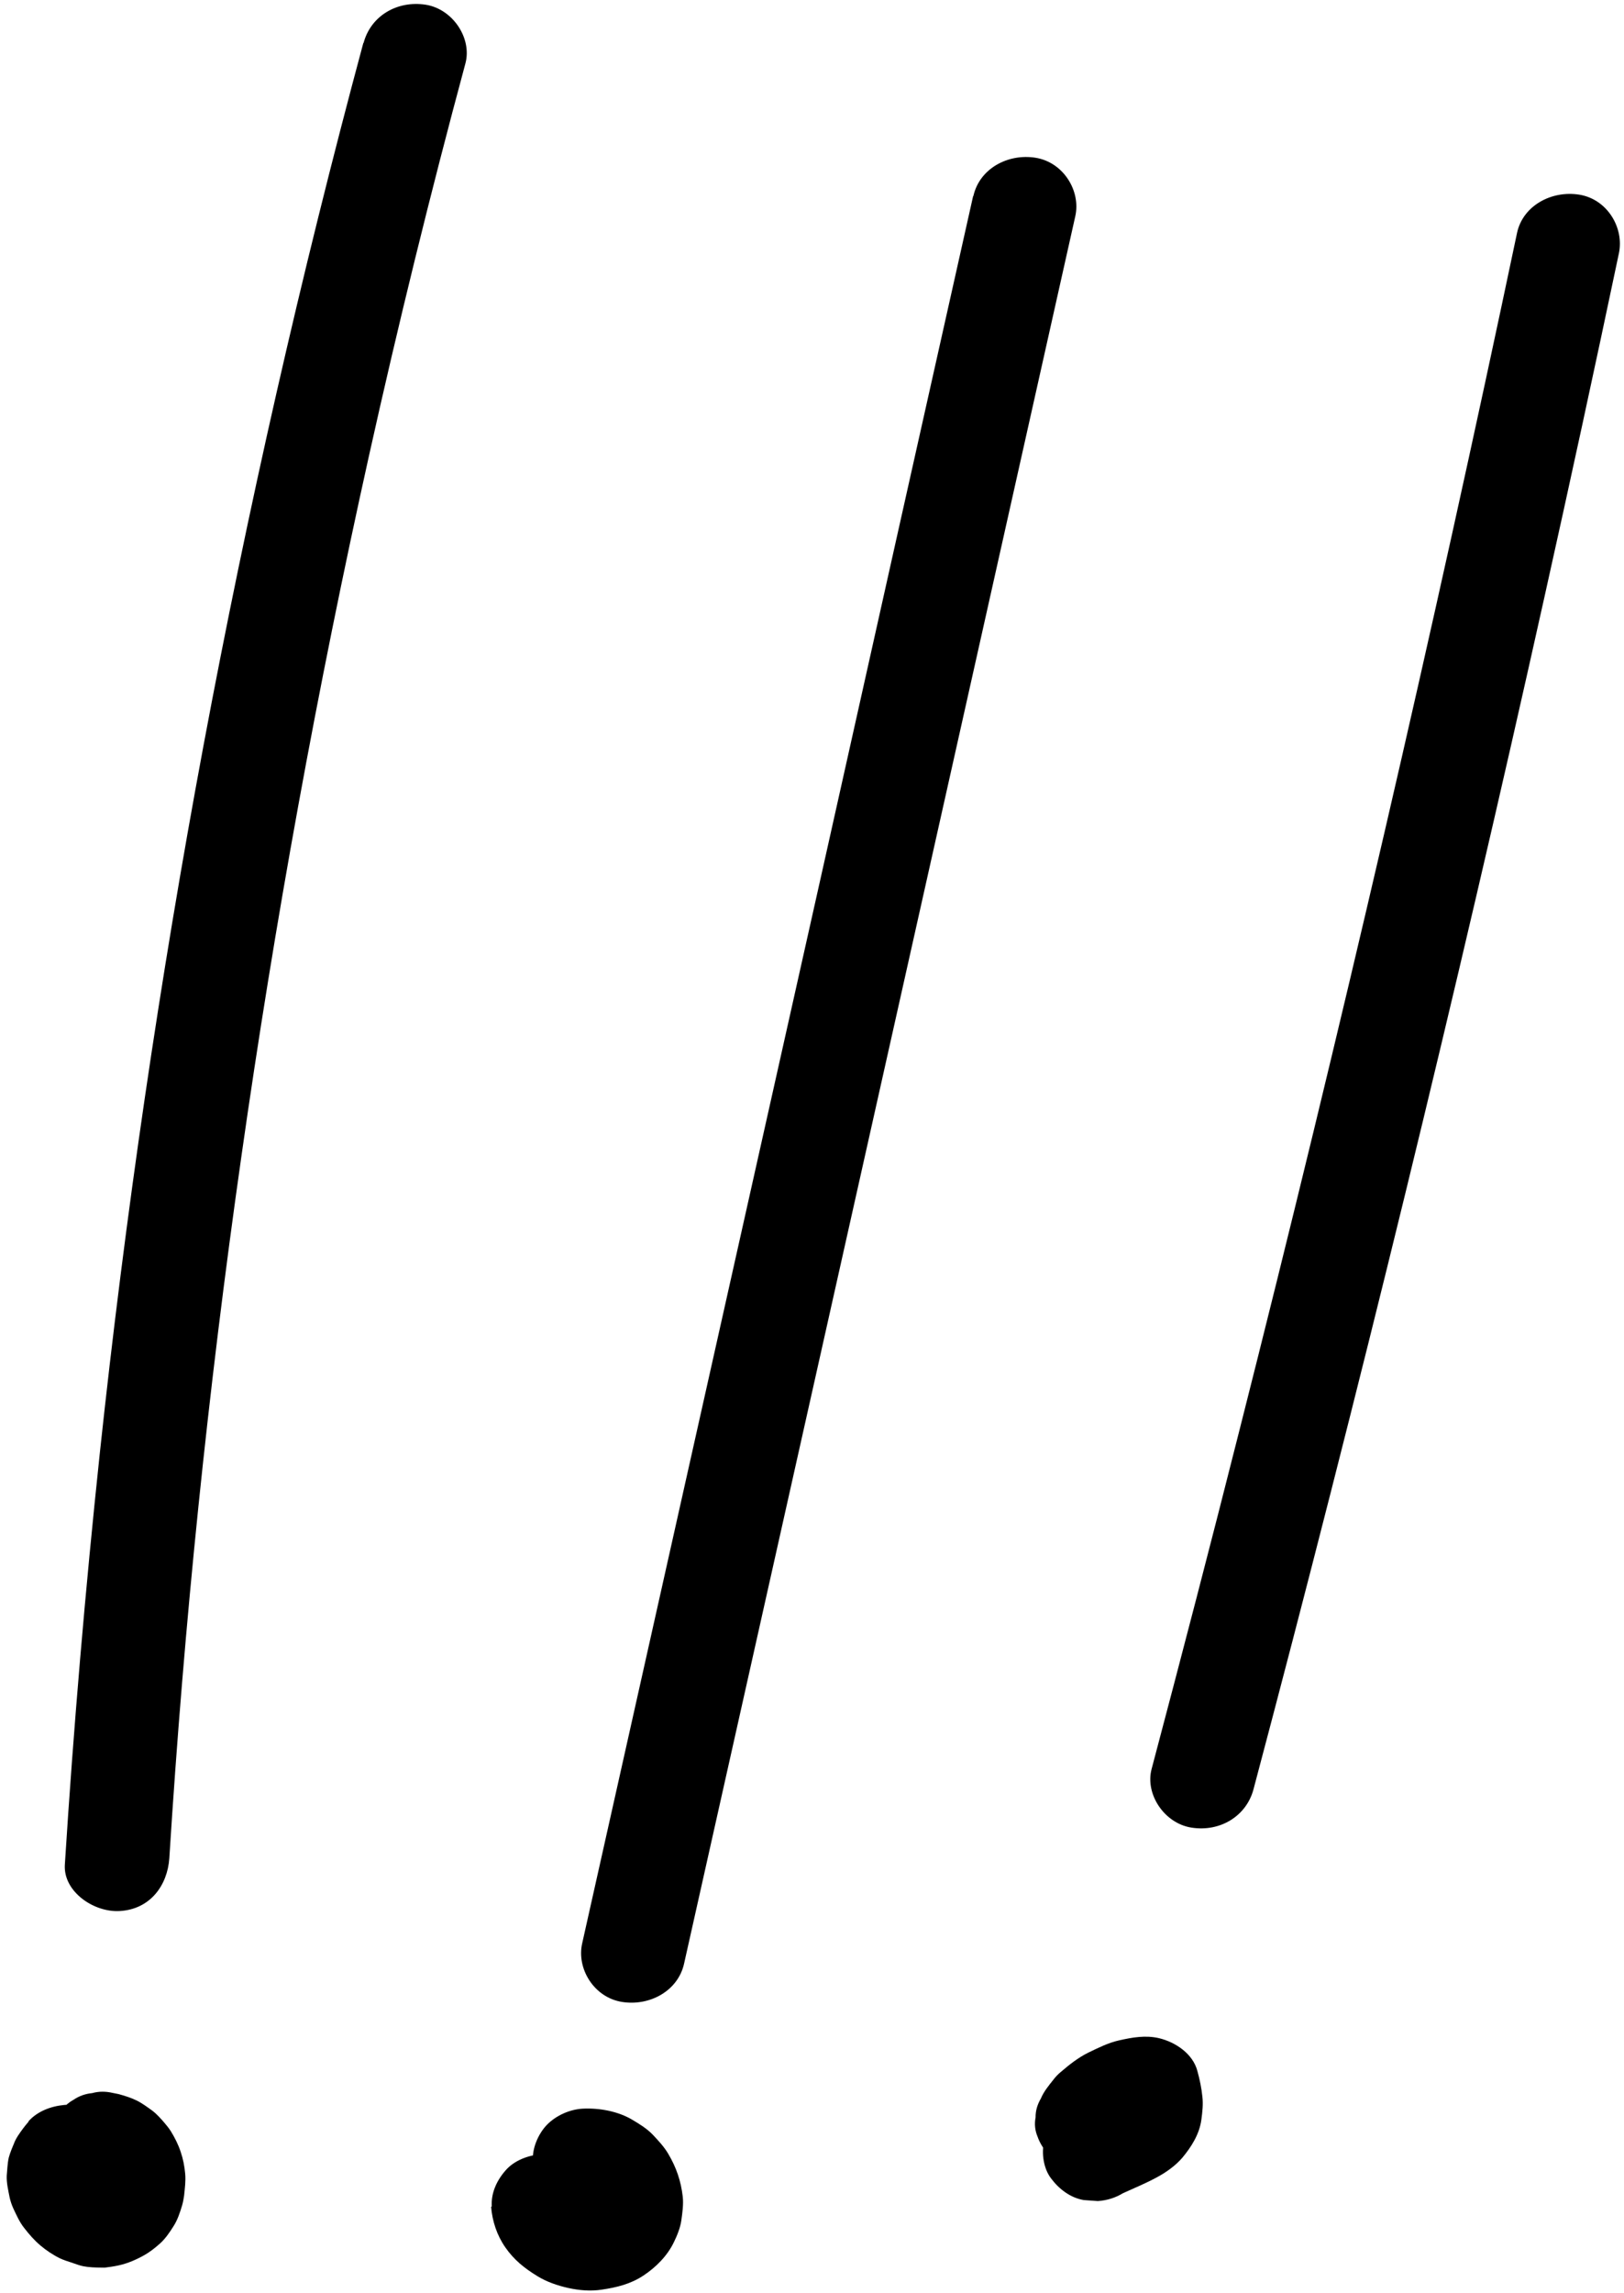 <svg width="236" height="333" viewBox="0 0 236 333" fill="none" xmlns="http://www.w3.org/2000/svg">
<path d="M52.799 6.242C43.718 39.965 35.984 73.99 29.579 108.25C23.21 142.351 18.178 176.655 14.504 211.066C12.393 230.948 10.686 250.879 9.423 270.832C9.178 274.732 13.621 277.794 17.408 277.565C21.859 277.305 24.325 273.817 24.604 269.923C26.737 235.895 30.222 202.005 35.06 168.09C39.917 133.949 46.117 99.978 53.612 66.234C57.857 47.141 62.531 28.134 67.634 9.213C68.618 5.56 65.798 1.309 61.863 0.686C57.689 0.047 53.881 2.312 52.832 6.248" fill="#000000"/>
<path d="M4.137 308.178C3.573 308.822 3.068 309.511 2.588 310.237C2.431 310.469 2.3 310.739 2.175 310.977C1.854 311.769 1.5 312.553 1.277 313.364C1.088 314.182 1.046 315.26 0.978 316.003C0.936 317.081 1.206 318.155 1.41 319.216C1.532 319.734 1.695 320.227 1.923 320.734C2.388 321.715 2.837 322.76 3.536 323.624C4.228 324.519 4.993 325.397 5.861 326.13C6.728 326.863 7.717 327.522 8.742 328.023C9.241 328.255 9.788 328.43 10.335 328.606C10.916 328.788 11.481 329.033 12.076 329.152C12.935 329.324 13.864 329.345 14.726 329.354C14.998 329.375 15.277 329.365 15.53 329.317C17.166 329.118 18.34 328.827 19.773 328.16C21.167 327.517 22.068 326.908 23.244 325.86C24.028 325.161 24.657 324.234 25.206 323.357C25.795 322.455 26.156 321.342 26.455 320.349C26.597 319.884 26.673 319.406 26.75 318.927C26.858 317.863 27.006 316.774 26.908 315.701C26.811 314.628 26.607 313.567 26.256 312.543C25.913 311.487 25.389 310.46 24.811 309.522C24.657 309.294 24.502 309.065 24.34 308.868C23.803 308.201 23.259 307.565 22.634 306.98C22.431 306.807 22.262 306.642 22.053 306.501C21.34 305.996 20.634 305.46 19.826 305.068C19.018 304.676 18.115 304.396 17.237 304.154C16.94 304.095 16.675 304.042 16.378 303.982C15.361 303.746 14.359 303.742 13.398 304.011C12.408 304.108 11.505 304.421 10.684 304.981C9.812 305.464 9.142 306.12 8.641 306.941C7.982 307.698 7.547 308.532 7.387 309.52C7.064 311.364 7.255 313.377 8.418 314.926C9.496 316.393 11.206 317.821 13.159 318.048C13.529 318.089 13.86 318.155 14.216 318.26C13.577 318.033 12.931 317.838 12.291 317.611C12.64 317.747 12.982 317.914 13.316 318.112C12.78 317.742 12.236 317.402 11.733 317.038C12.093 317.275 12.438 317.574 12.71 317.892C12.302 317.416 11.887 316.97 11.478 316.494C11.802 316.888 12.085 317.306 12.321 317.781L11.492 316.134C11.746 316.679 11.928 317.242 12.075 317.798C11.942 317.179 11.842 316.566 11.701 315.979C11.801 316.591 11.861 317.229 11.789 317.839C11.836 317.19 11.915 316.548 11.961 315.899C11.897 316.479 11.799 317.051 11.569 317.598L12.27 315.764C12.109 316.159 11.882 316.542 11.655 316.924C12.018 316.404 12.413 315.891 12.775 315.371C12.53 315.684 12.252 315.99 11.915 316.252C12.42 315.86 12.893 315.461 13.398 315.068C13.109 315.273 12.819 315.479 12.478 315.608C13.061 315.33 13.637 315.083 14.22 314.805C13.871 314.966 13.464 315.082 13.098 315.173C13.751 315.04 14.396 314.939 15.049 314.807C14.657 314.86 14.271 314.881 13.893 314.871C14.576 314.909 15.252 314.979 15.934 315.017C15.457 314.987 15.027 314.901 14.579 314.745C15.218 314.972 15.865 315.167 16.504 315.394C16.023 315.232 15.596 314.982 15.17 314.732C15.707 315.103 16.251 315.442 16.787 315.813C16.276 315.48 15.846 315.098 15.464 314.659L16.696 316.058C16.288 315.581 15.927 315.048 15.639 314.497C15.927 315.048 16.181 315.593 16.468 316.144C16.207 315.631 16.019 315.099 15.911 314.518C16.044 315.138 16.145 315.75 16.285 316.338C16.215 315.896 16.177 315.46 16.213 315.007C16.167 315.656 16.087 316.298 16.041 316.947C16.062 316.556 16.157 316.147 16.31 315.783C16.065 316.392 15.854 317.008 15.616 317.586C15.77 317.222 15.949 316.895 16.161 316.576C15.766 317.089 15.403 317.609 15.008 318.122C15.103 318.01 15.206 317.866 15.301 317.753C16.612 316.271 17.419 314.426 17.32 312.464C17.236 310.736 16.322 308.71 14.892 307.568C13.37 306.374 11.39 305.517 9.336 305.731C7.428 305.908 5.462 306.633 4.159 308.084" fill="#000000"/>
<path d="M141.418 28.468C134.016 61.507 126.607 94.578 119.238 127.624C111.866 160.537 104.5 193.419 97.135 226.301C92.959 244.947 88.784 263.593 84.608 282.239C83.757 285.918 86.312 290.116 90.379 290.766C94.414 291.41 98.527 289.173 99.411 285.204C106.813 252.164 114.222 219.094 121.624 186.055C128.996 153.141 136.362 120.259 143.727 87.377C147.903 68.731 152.078 50.086 156.254 31.44C157.105 27.76 154.55 23.562 150.483 22.912C146.448 22.268 142.335 24.505 141.451 28.475" fill="#000000"/>
<path d="M71.367 320.492C71.536 322.6 72.204 324.642 73.422 326.4C74.692 328.234 76.181 329.421 78.088 330.592C79.418 331.418 81.052 331.976 82.598 332.318C84.144 332.661 85.839 332.803 87.417 332.56C89.6 332.24 91.613 331.755 93.49 330.518C95.326 329.306 96.992 327.633 97.935 325.65C98.392 324.721 98.874 323.534 99.015 322.476C99.163 321.387 99.341 320.172 99.218 319.061C98.952 316.77 98.295 314.829 97.102 312.813C96.506 311.805 95.674 310.914 94.869 310.062C94.064 309.209 92.976 308.531 91.973 307.935C89.882 306.66 87.133 306.143 84.648 306.27C82.755 306.385 80.786 307.274 79.471 308.623C78.197 309.947 77.284 312.101 77.453 313.912C77.654 315.729 78.359 317.615 79.881 318.808C81.428 320.039 83.331 320.783 85.43 320.676C85.675 320.66 85.914 320.675 86.16 320.658C85.477 320.62 84.802 320.551 84.119 320.513C84.596 320.542 85.059 320.635 85.507 320.791C84.868 320.564 84.222 320.369 83.583 320.142C84.064 320.304 84.53 320.529 84.949 320.811C84.405 320.471 83.869 320.1 83.332 319.73C83.843 320.062 84.299 320.483 84.681 320.921L83.449 319.523C83.858 320 84.192 320.494 84.48 321.046C84.192 320.494 83.938 319.95 83.651 319.399C83.931 319.981 84.171 320.589 84.297 321.239C84.197 320.627 84.063 320.008 83.93 319.389C84.037 319.97 84.072 320.569 84.04 321.155C84.086 320.506 84.166 319.864 84.212 319.215C84.169 319.7 84.06 320.172 83.877 320.662C84.122 320.052 84.334 319.437 84.578 318.827C84.418 319.223 84.231 319.581 83.978 319.925L85.131 318.379C84.879 318.723 84.56 319.054 84.216 319.347C84.722 318.955 85.194 318.556 85.7 318.164C85.355 318.457 84.96 318.673 84.571 318.859L86.312 318.056C85.85 318.26 85.403 318.4 84.93 318.503C85.583 318.37 86.228 318.27 86.881 318.137C86.269 318.245 85.638 318.283 85.028 318.227C85.711 318.265 86.386 318.334 87.069 318.372C86.353 318.327 85.659 318.188 84.987 317.955C85.626 318.182 86.273 318.377 86.912 318.604C86.273 318.377 85.681 318.094 85.112 317.717C85.648 318.087 86.192 318.427 86.729 318.797C86.251 318.471 85.814 318.121 85.464 317.689C85.872 318.165 86.288 318.61 86.696 319.087C86.398 318.731 86.108 318.344 85.89 317.938C86.177 318.49 86.432 319.034 86.719 319.585C86.535 319.186 86.384 318.794 86.313 318.352C86.446 318.971 86.547 319.584 86.68 320.203C86.658 320.001 86.635 319.799 86.613 319.597C86.484 317.761 85.626 315.944 84.185 314.701C82.802 313.502 80.544 312.655 78.662 312.871C76.754 313.048 74.755 313.766 73.484 315.223C72.174 316.705 71.333 318.544 71.466 320.512" fill="#000000"/>
<path d="M220.462 33.803C208.215 91.968 194.771 149.927 180.138 207.648C175.987 224.094 171.705 240.513 167.356 256.92C166.372 260.573 169.192 264.824 173.127 265.447C177.261 266.111 181.109 263.821 182.158 259.885C197.445 202.328 211.583 144.508 224.491 86.475C228.179 69.936 231.768 53.377 235.257 36.799C236.043 33.106 233.587 28.928 229.486 28.271C225.485 27.634 221.306 29.858 220.455 33.834" fill="#000000"/>
<path d="M163.152 318.572C163.735 318.294 164.351 318.022 164.934 317.744C164.351 318.022 163.775 318.269 163.192 318.547C164.853 317.794 166.573 317.085 168.157 316.218C169.498 315.499 170.825 314.547 171.817 313.397C173.157 311.789 174.309 309.947 174.584 307.863C174.732 306.774 174.862 305.615 174.731 304.536C174.604 303.292 174.345 302.023 174.005 300.803C173.365 298.338 170.892 296.625 168.435 296.034C166.467 295.574 164.556 295.916 162.623 296.351C161.057 296.696 159.568 297.451 158.168 298.124C156.646 298.873 155.371 299.901 154.122 300.967C153.737 301.285 153.371 301.672 153.071 302.073C152.438 302.867 151.669 303.799 151.271 304.773C150.755 305.657 150.478 306.556 150.491 307.546C150.306 308.496 150.399 309.436 150.779 310.335C151.337 311.96 152.793 313.733 154.457 314.461C156.246 315.247 158.416 315.583 160.341 314.883C162.079 314.244 164.007 313.083 164.719 311.35C164.88 310.954 165.099 310.603 165.359 310.227C164.964 310.741 164.602 311.26 164.206 311.774C164.602 311.26 165.056 310.792 165.561 310.4C165.056 310.792 164.583 311.191 164.077 311.583C164.88 310.954 165.76 310.439 166.691 310.001L164.949 310.804C165.8 310.414 166.709 310.07 167.681 309.903C167.029 310.035 166.383 310.136 165.73 310.269C166.122 310.216 166.482 310.156 166.893 310.173C166.21 310.135 165.535 310.065 164.852 310.027C164.984 310.054 165.084 310.073 165.216 310.1C163.37 308.513 161.492 306.919 159.646 305.332C159.746 305.648 159.806 305.989 159.865 306.33C159.732 305.711 159.631 305.098 159.491 304.511C159.635 305.231 159.706 305.969 159.645 306.681C159.692 306.032 159.771 305.389 159.818 304.741C159.763 305.125 159.702 305.54 159.549 305.904C159.793 305.295 160.005 304.679 160.249 304.07C160.144 304.378 159.972 304.673 159.767 304.961C160.129 304.441 160.524 303.928 160.92 303.415C160.66 303.79 160.316 304.083 159.971 304.376C160.477 303.984 160.949 303.585 161.455 303.193C160.356 304.059 159.01 304.645 157.731 305.244L159.472 304.441C157.998 305.133 156.499 305.787 155.025 306.479C154.152 306.963 153.482 307.618 152.981 308.439C152.322 309.196 151.92 310.037 151.727 311.018C151.327 312.748 151.64 314.983 152.758 316.424C153.895 317.936 155.535 319.218 157.499 319.546C158.181 319.584 158.857 319.653 159.539 319.691C160.875 319.597 162.104 319.218 163.233 318.522" fill="#000000"/>
</svg>
